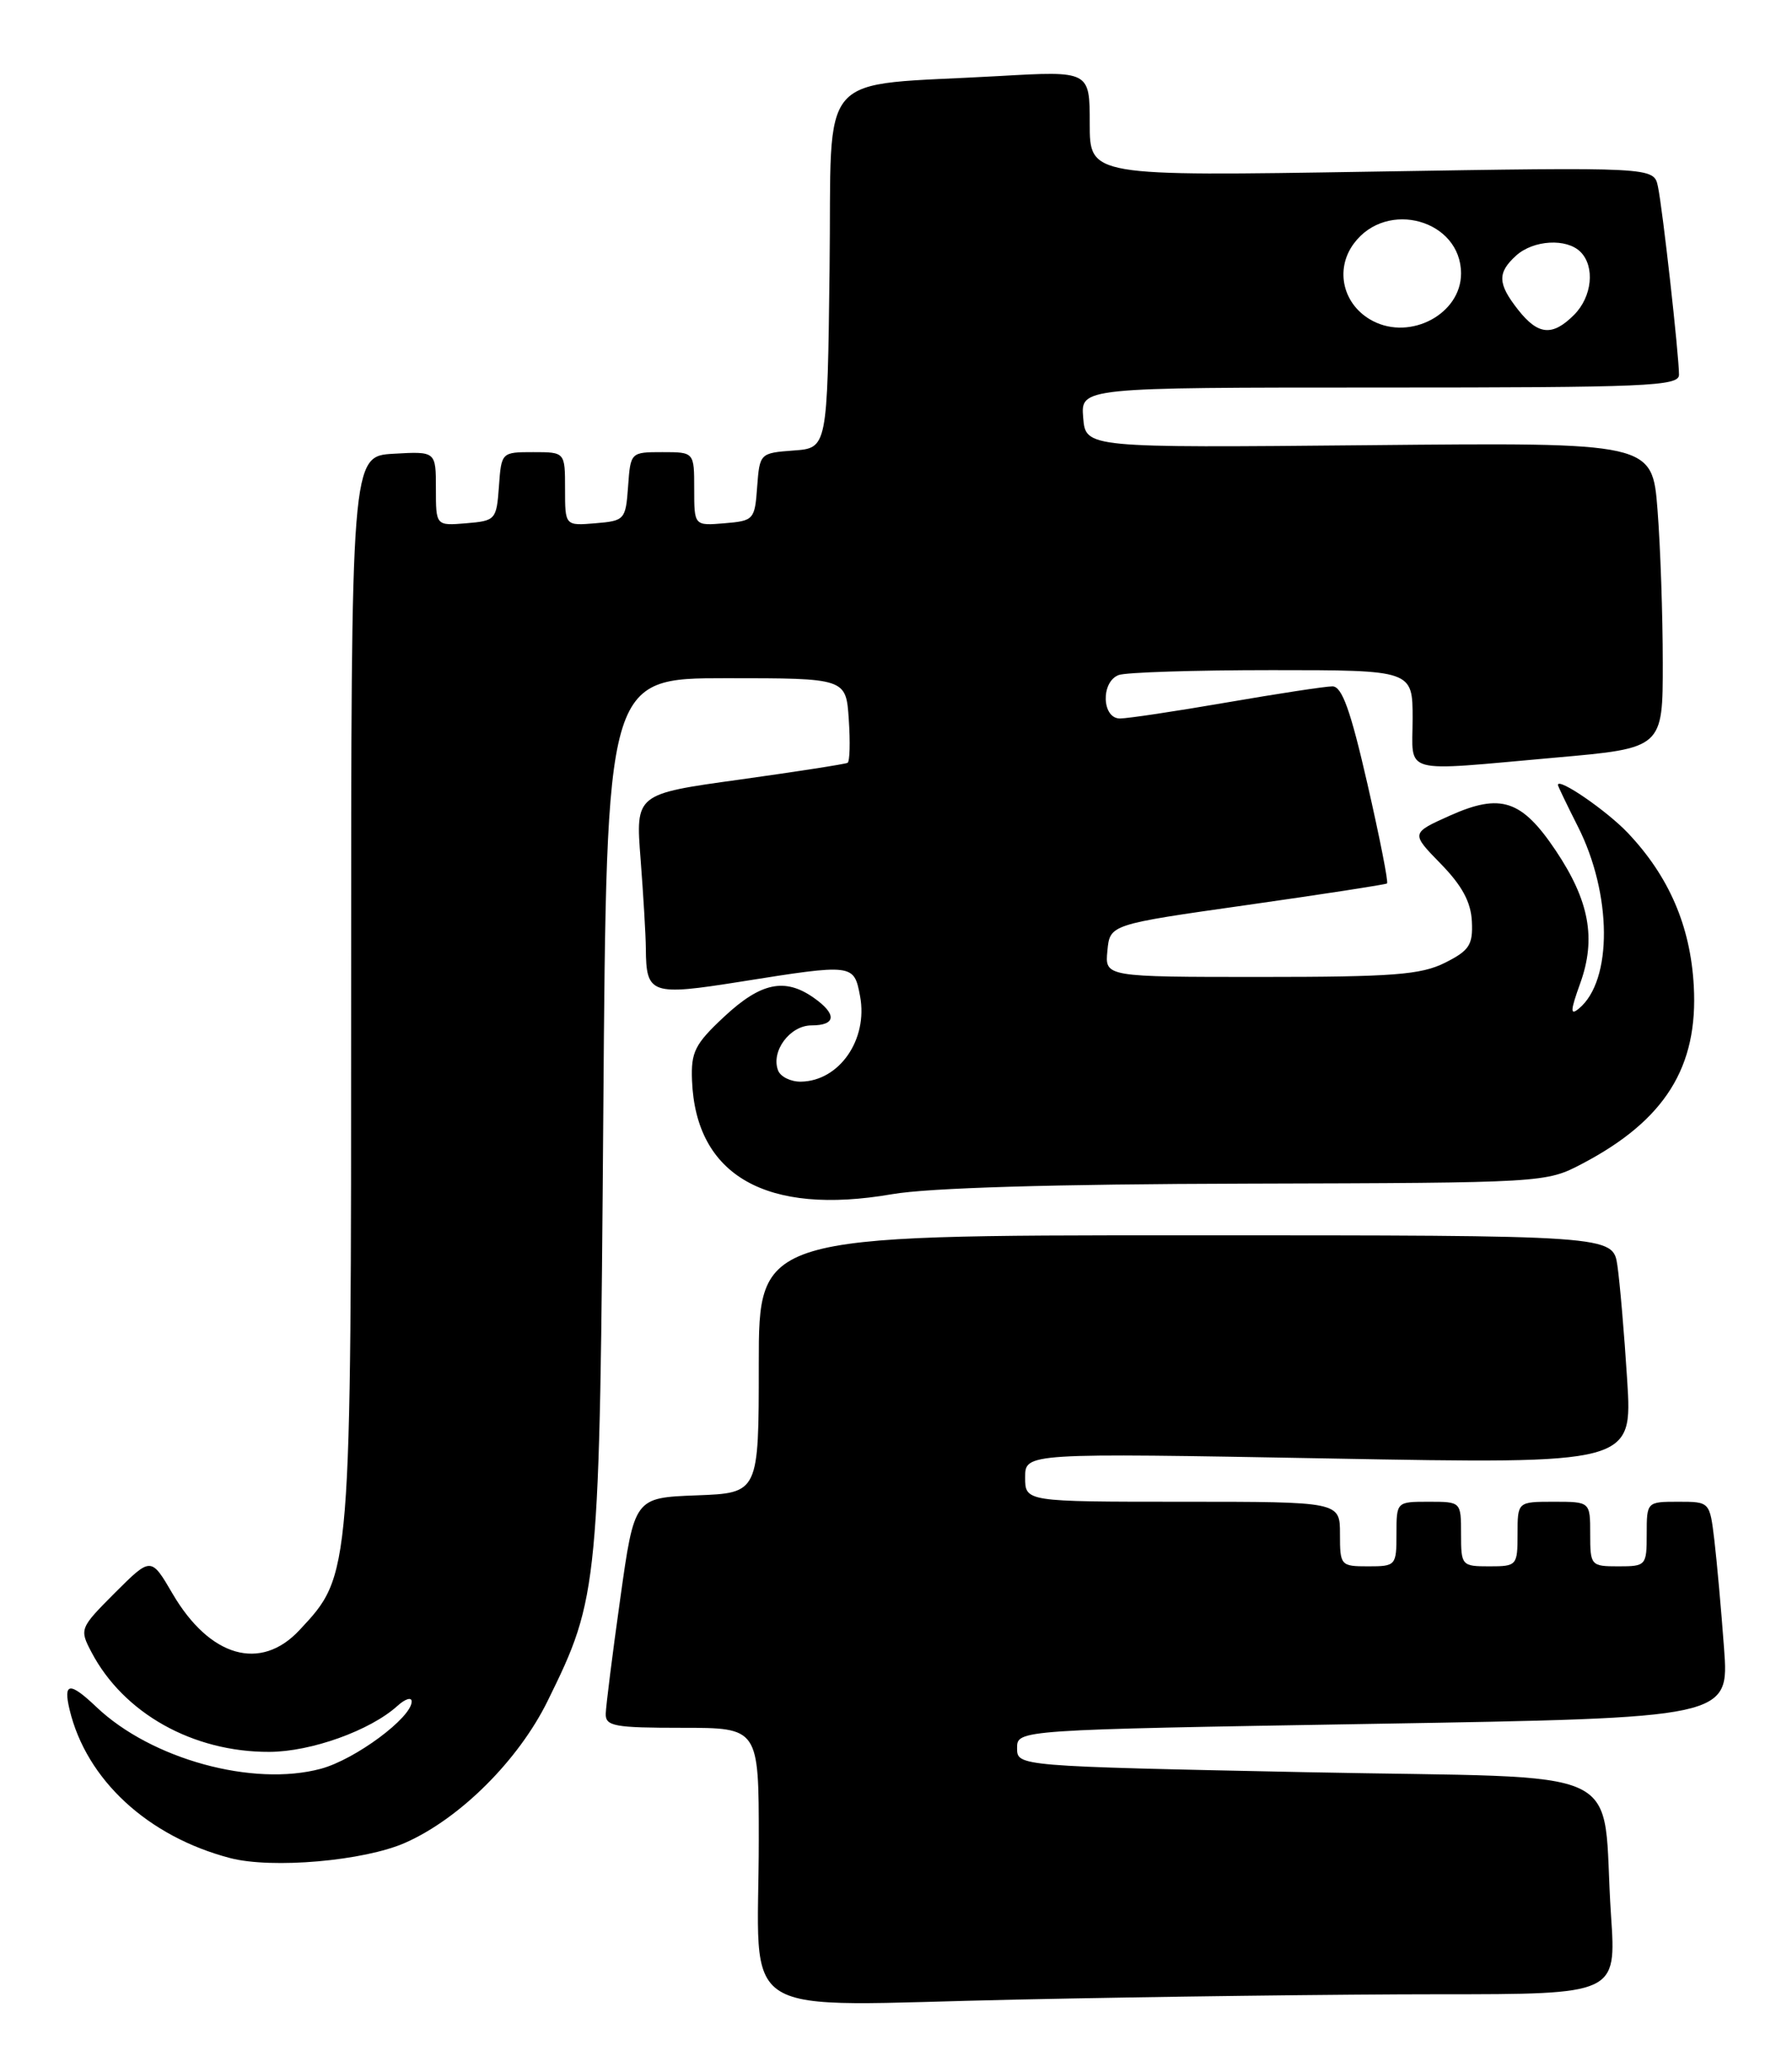<?xml version="1.0" encoding="UTF-8" standalone="no"?>
<!DOCTYPE svg PUBLIC "-//W3C//DTD SVG 1.1//EN" "http://www.w3.org/Graphics/SVG/1.1/DTD/svg11.dtd" >
<svg xmlns="http://www.w3.org/2000/svg" xmlns:xlink="http://www.w3.org/1999/xlink" version="1.1" viewBox="0 0 222 256">
 <g >
 <path fill="currentColor"
d=" M 178.37 247.00 C 200.24 247.00 200.24 247.00 199.58 237.25 C 198.30 218.13 203.01 220.34 161.93 219.50 C 126.00 218.76 126.00 218.76 126.00 216.51 C 126.00 214.25 126.00 214.25 170.11 213.51 C 214.22 212.77 214.22 212.77 213.58 204.13 C 213.23 199.38 212.69 193.36 212.38 190.75 C 211.81 186.00 211.81 186.00 207.91 186.00 C 204.02 186.00 204.00 186.02 204.00 190.00 C 204.00 193.90 203.92 194.00 200.50 194.00 C 197.08 194.00 197.00 193.90 197.00 190.00 C 197.00 186.00 197.00 186.00 192.50 186.00 C 188.00 186.00 188.00 186.00 188.00 190.00 C 188.00 193.90 187.92 194.00 184.50 194.00 C 181.08 194.00 181.00 193.90 181.00 190.00 C 181.00 186.00 181.00 186.00 177.00 186.00 C 173.00 186.00 173.00 186.00 173.00 190.00 C 173.00 193.90 172.92 194.00 169.50 194.00 C 166.08 194.00 166.00 193.90 166.00 190.00 C 166.00 186.00 166.00 186.00 146.50 186.00 C 127.00 186.00 127.00 186.00 127.00 182.98 C 127.00 179.96 127.00 179.96 164.62 180.64 C 202.24 181.33 202.24 181.33 201.58 170.91 C 201.22 165.19 200.67 158.81 200.37 156.75 C 199.82 153.00 199.82 153.00 146.91 153.00 C 94.00 153.00 94.00 153.00 94.00 168.96 C 94.00 184.92 94.00 184.92 86.29 185.21 C 78.59 185.50 78.59 185.50 76.84 198.00 C 75.87 204.88 75.07 211.29 75.04 212.25 C 75.00 213.80 76.10 214.00 84.50 214.00 C 94.00 214.00 94.00 214.00 94.00 227.88 C 94.00 250.71 90.32 248.42 125.91 247.66 C 142.73 247.30 166.34 247.00 178.37 247.00 Z  M 50.22 228.23 C 56.99 225.23 64.22 218.03 67.84 210.68 C 74.21 197.73 74.29 196.90 74.74 137.75 C 75.14 84.00 75.14 84.00 89.97 84.00 C 104.81 84.00 104.81 84.00 105.15 89.10 C 105.34 91.90 105.28 94.32 105.00 94.48 C 104.72 94.64 98.70 95.57 91.62 96.56 C 78.73 98.34 78.73 98.34 79.36 106.42 C 79.70 110.86 80.00 115.85 80.01 117.50 C 80.05 123.15 80.64 123.35 91.73 121.59 C 105.74 119.36 105.79 119.37 106.55 123.39 C 107.55 128.75 103.98 133.90 99.22 133.97 C 97.96 133.99 96.69 133.36 96.39 132.58 C 95.48 130.20 97.86 127.00 100.54 127.00 C 103.60 127.00 103.70 125.60 100.78 123.56 C 97.22 121.07 94.25 121.70 89.74 125.90 C 86.07 129.32 85.59 130.29 85.73 133.84 C 86.20 145.62 94.96 150.60 110.50 147.91 C 115.04 147.12 130.49 146.66 154.50 146.60 C 191.35 146.50 191.52 146.49 196.00 144.14 C 206.26 138.76 210.40 132.16 209.83 122.09 C 209.42 114.70 206.76 108.54 201.66 103.16 C 199.04 100.40 192.99 96.25 193.00 97.22 C 193.01 97.38 194.11 99.67 195.45 102.32 C 199.72 110.72 199.79 121.44 195.61 124.91 C 194.50 125.83 194.53 125.21 195.77 121.77 C 197.76 116.24 196.89 111.55 192.72 105.33 C 188.51 99.06 185.91 98.21 179.64 101.01 C 174.78 103.19 174.78 103.19 178.48 106.98 C 181.12 109.68 182.23 111.73 182.34 114.13 C 182.48 117.04 182.03 117.73 179.00 119.25 C 176.03 120.73 172.58 121.00 156.19 121.00 C 136.87 121.00 136.87 121.00 137.19 117.75 C 137.50 114.50 137.50 114.50 154.50 112.09 C 163.85 110.76 171.65 109.56 171.83 109.42 C 172.02 109.28 170.92 103.73 169.40 97.08 C 167.31 87.96 166.25 85.00 165.06 85.01 C 164.20 85.01 158.32 85.91 152.00 87.00 C 145.68 88.09 139.71 88.99 138.75 88.99 C 136.50 89.00 136.35 84.46 138.58 83.61 C 139.45 83.27 148.00 83.00 157.58 83.00 C 175.00 83.00 175.00 83.00 175.00 89.00 C 175.00 96.04 173.24 95.56 192.75 93.83 C 206.00 92.66 206.00 92.66 205.99 82.08 C 205.99 76.26 205.70 67.74 205.34 63.15 C 204.69 54.80 204.69 54.80 169.59 55.14 C 134.50 55.47 134.50 55.47 134.19 51.74 C 133.88 48.00 133.88 48.00 170.94 48.00 C 204.05 48.00 208.00 47.83 208.00 46.42 C 208.00 44.00 205.97 25.81 205.39 23.10 C 204.88 20.69 204.88 20.69 169.94 21.26 C 135.00 21.83 135.00 21.83 135.00 15.31 C 135.00 8.78 135.00 8.78 123.75 9.42 C 100.73 10.74 103.08 8.07 102.77 33.34 C 102.50 55.50 102.50 55.50 98.30 55.80 C 94.15 56.11 94.11 56.15 93.80 60.30 C 93.51 64.37 93.38 64.51 89.75 64.81 C 86.00 65.12 86.00 65.12 86.00 60.56 C 86.00 56.00 86.00 56.00 82.06 56.00 C 78.13 56.00 78.11 56.02 77.81 60.25 C 77.51 64.38 77.39 64.51 73.75 64.81 C 70.00 65.12 70.00 65.12 70.00 60.56 C 70.00 56.00 70.00 56.00 66.06 56.00 C 62.13 56.00 62.11 56.02 61.81 60.25 C 61.51 64.38 61.39 64.51 57.75 64.81 C 54.00 65.12 54.00 65.12 54.00 60.51 C 54.00 55.90 54.00 55.90 48.75 56.20 C 43.50 56.50 43.50 56.50 43.50 122.50 C 43.50 195.46 43.54 195.00 37.09 201.91 C 32.28 207.06 25.99 205.25 21.39 197.41 C 18.71 192.82 18.71 192.82 14.25 197.27 C 9.88 201.65 9.83 201.77 11.32 204.61 C 15.29 212.19 23.89 217.02 33.38 216.98 C 38.56 216.96 45.87 214.33 49.23 211.29 C 50.20 210.41 51.00 210.16 51.00 210.74 C 51.00 212.74 44.01 217.92 39.76 219.07 C 31.34 221.34 18.74 217.88 11.95 211.43 C 8.64 208.28 7.81 208.36 8.62 211.75 C 10.70 220.44 18.31 227.46 28.50 230.13 C 33.69 231.49 45.13 230.49 50.22 228.23 Z  M 170.08 39.76 C 166.38 37.84 165.30 33.41 167.73 30.15 C 171.81 24.66 181.00 27.25 181.00 33.88 C 181.00 38.86 174.78 42.20 170.08 39.76 Z  M 188.07 38.37 C 185.52 35.13 185.48 33.78 187.83 31.65 C 189.97 29.72 194.08 29.48 195.80 31.20 C 197.62 33.02 197.24 36.76 195.00 39.00 C 192.32 41.68 190.55 41.52 188.07 38.37 Z "/>
</g>
</svg>